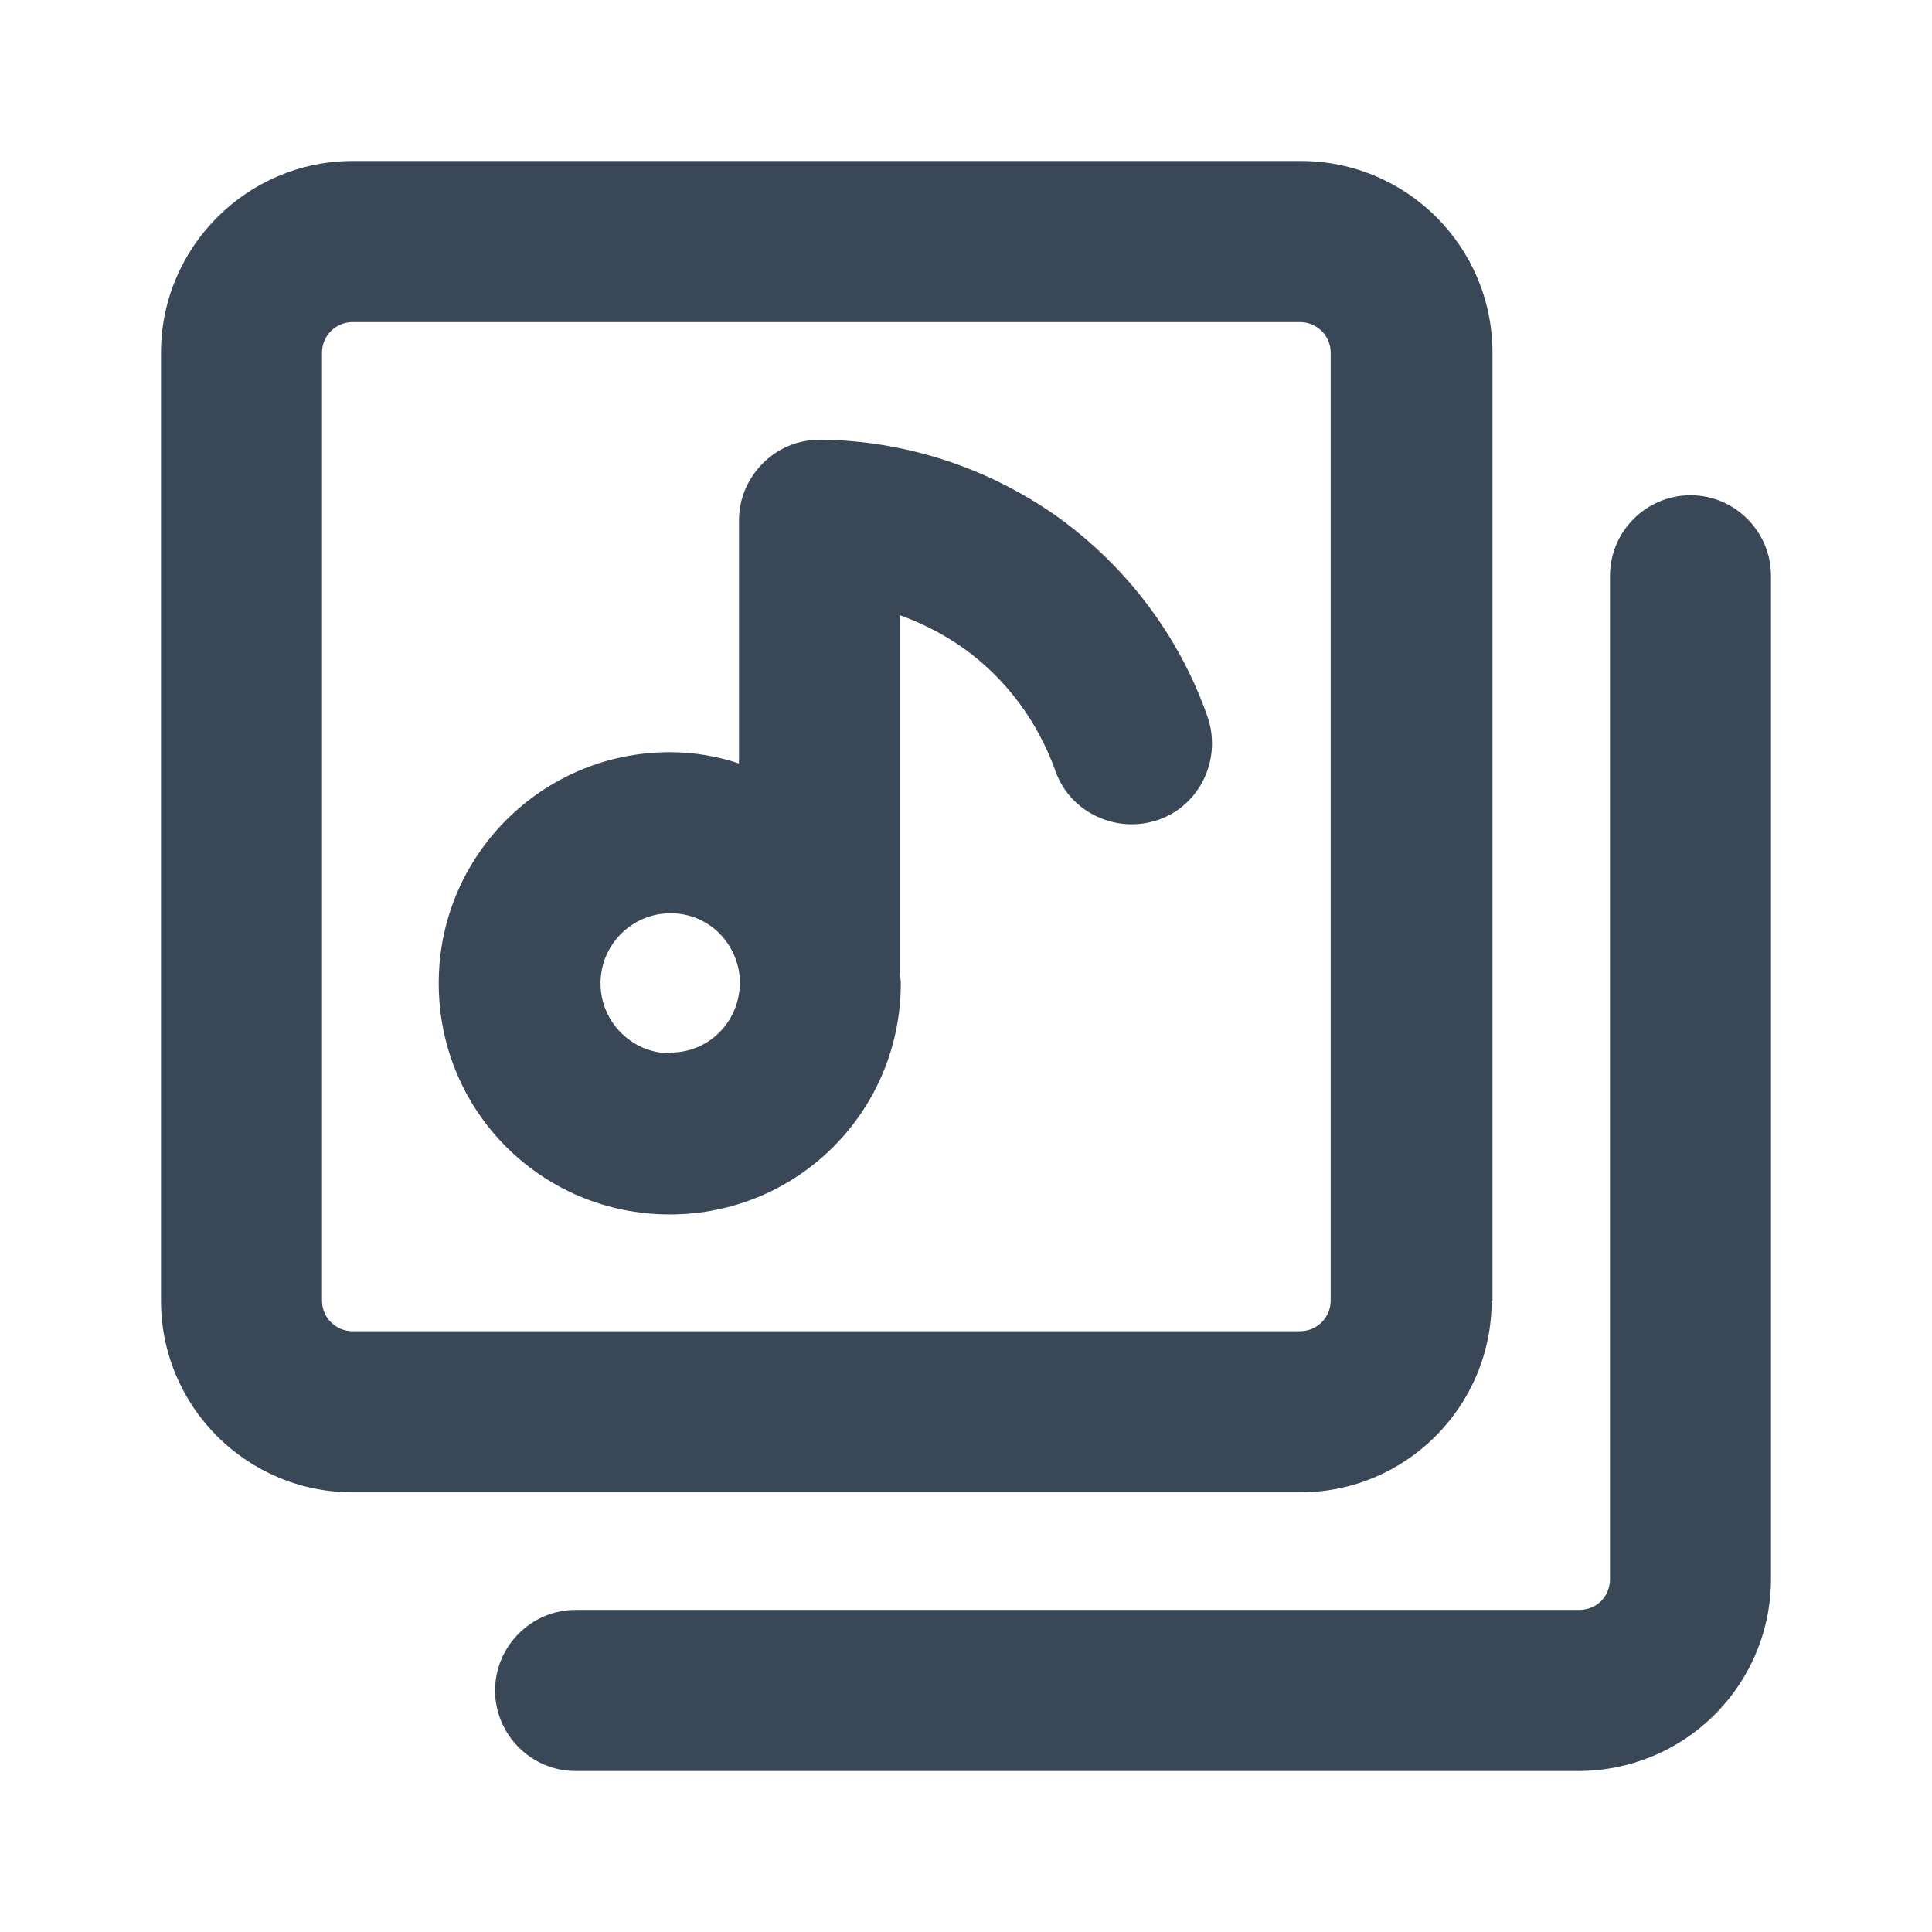 <svg width="24" height="24" viewBox="0 0 24 24" fill="none" xmlns="http://www.w3.org/2000/svg">
<path fill-rule="evenodd" clip-rule="evenodd" d="M13.14 6.422C12.28 5.812 11.25 5.472 10.19 5.462C9.92 5.462 9.67 5.562 9.48 5.752C9.29 5.942 9.18 6.192 9.18 6.462V9.484C8.91 9.394 8.62 9.344 8.32 9.344C6.74 9.344 5.45 10.624 5.45 12.215C5.45 13.806 6.73 15.086 8.32 15.086C9.91 15.086 11.19 13.806 11.19 12.215C11.19 12.165 11.18 12.125 11.18 12.075V7.643C11.46 7.743 11.73 7.883 11.97 8.053C12.5 8.433 12.89 8.963 13.11 9.574C13.29 10.094 13.87 10.364 14.39 10.184C14.91 10.004 15.18 9.424 15 8.903C14.65 7.903 14 7.043 13.14 6.422ZM8.33 13.085C7.85 13.085 7.46 12.695 7.46 12.215C7.46 11.735 7.85 11.345 8.33 11.345C8.79 11.345 9.15 11.695 9.19 12.145V12.215C9.19 12.215 9.19 12.235 9.19 12.245C9.17 12.705 8.8 13.075 8.33 13.075V13.085Z" fill="#3A4757"/>
<path fill-rule="evenodd" clip-rule="evenodd" d="M18.54 16.157V4.381C18.54 3.061 17.47 2 16.16 2H4.38C3.07 2 2 3.071 2 4.381V16.157C2 17.478 3.07 18.538 4.38 18.538H16.15C17.47 18.538 18.53 17.468 18.53 16.157H18.54ZM4 16.157V4.381C4 4.171 4.17 4.001 4.38 4.001H16.15C16.36 4.001 16.53 4.171 16.53 4.381V16.157C16.53 16.367 16.36 16.537 16.15 16.537H4.38C4.17 16.537 4 16.367 4 16.157Z" fill="#3A4757"/>
<path fill-rule="evenodd" clip-rule="evenodd" d="M21 6.152C20.45 6.152 20 6.602 20 7.153V19.619C20 19.719 19.96 19.819 19.89 19.889C19.82 19.959 19.72 19.999 19.62 19.999H7.15C6.6 19.999 6.15 20.449 6.15 21C6.15 21.55 6.6 22 7.15 22H19.61C20.24 22 20.85 21.75 21.3 21.3C21.75 20.849 22 20.249 22 19.609V7.153C22 6.602 21.55 6.152 21 6.152Z" fill="#3A4757"/>
</svg>